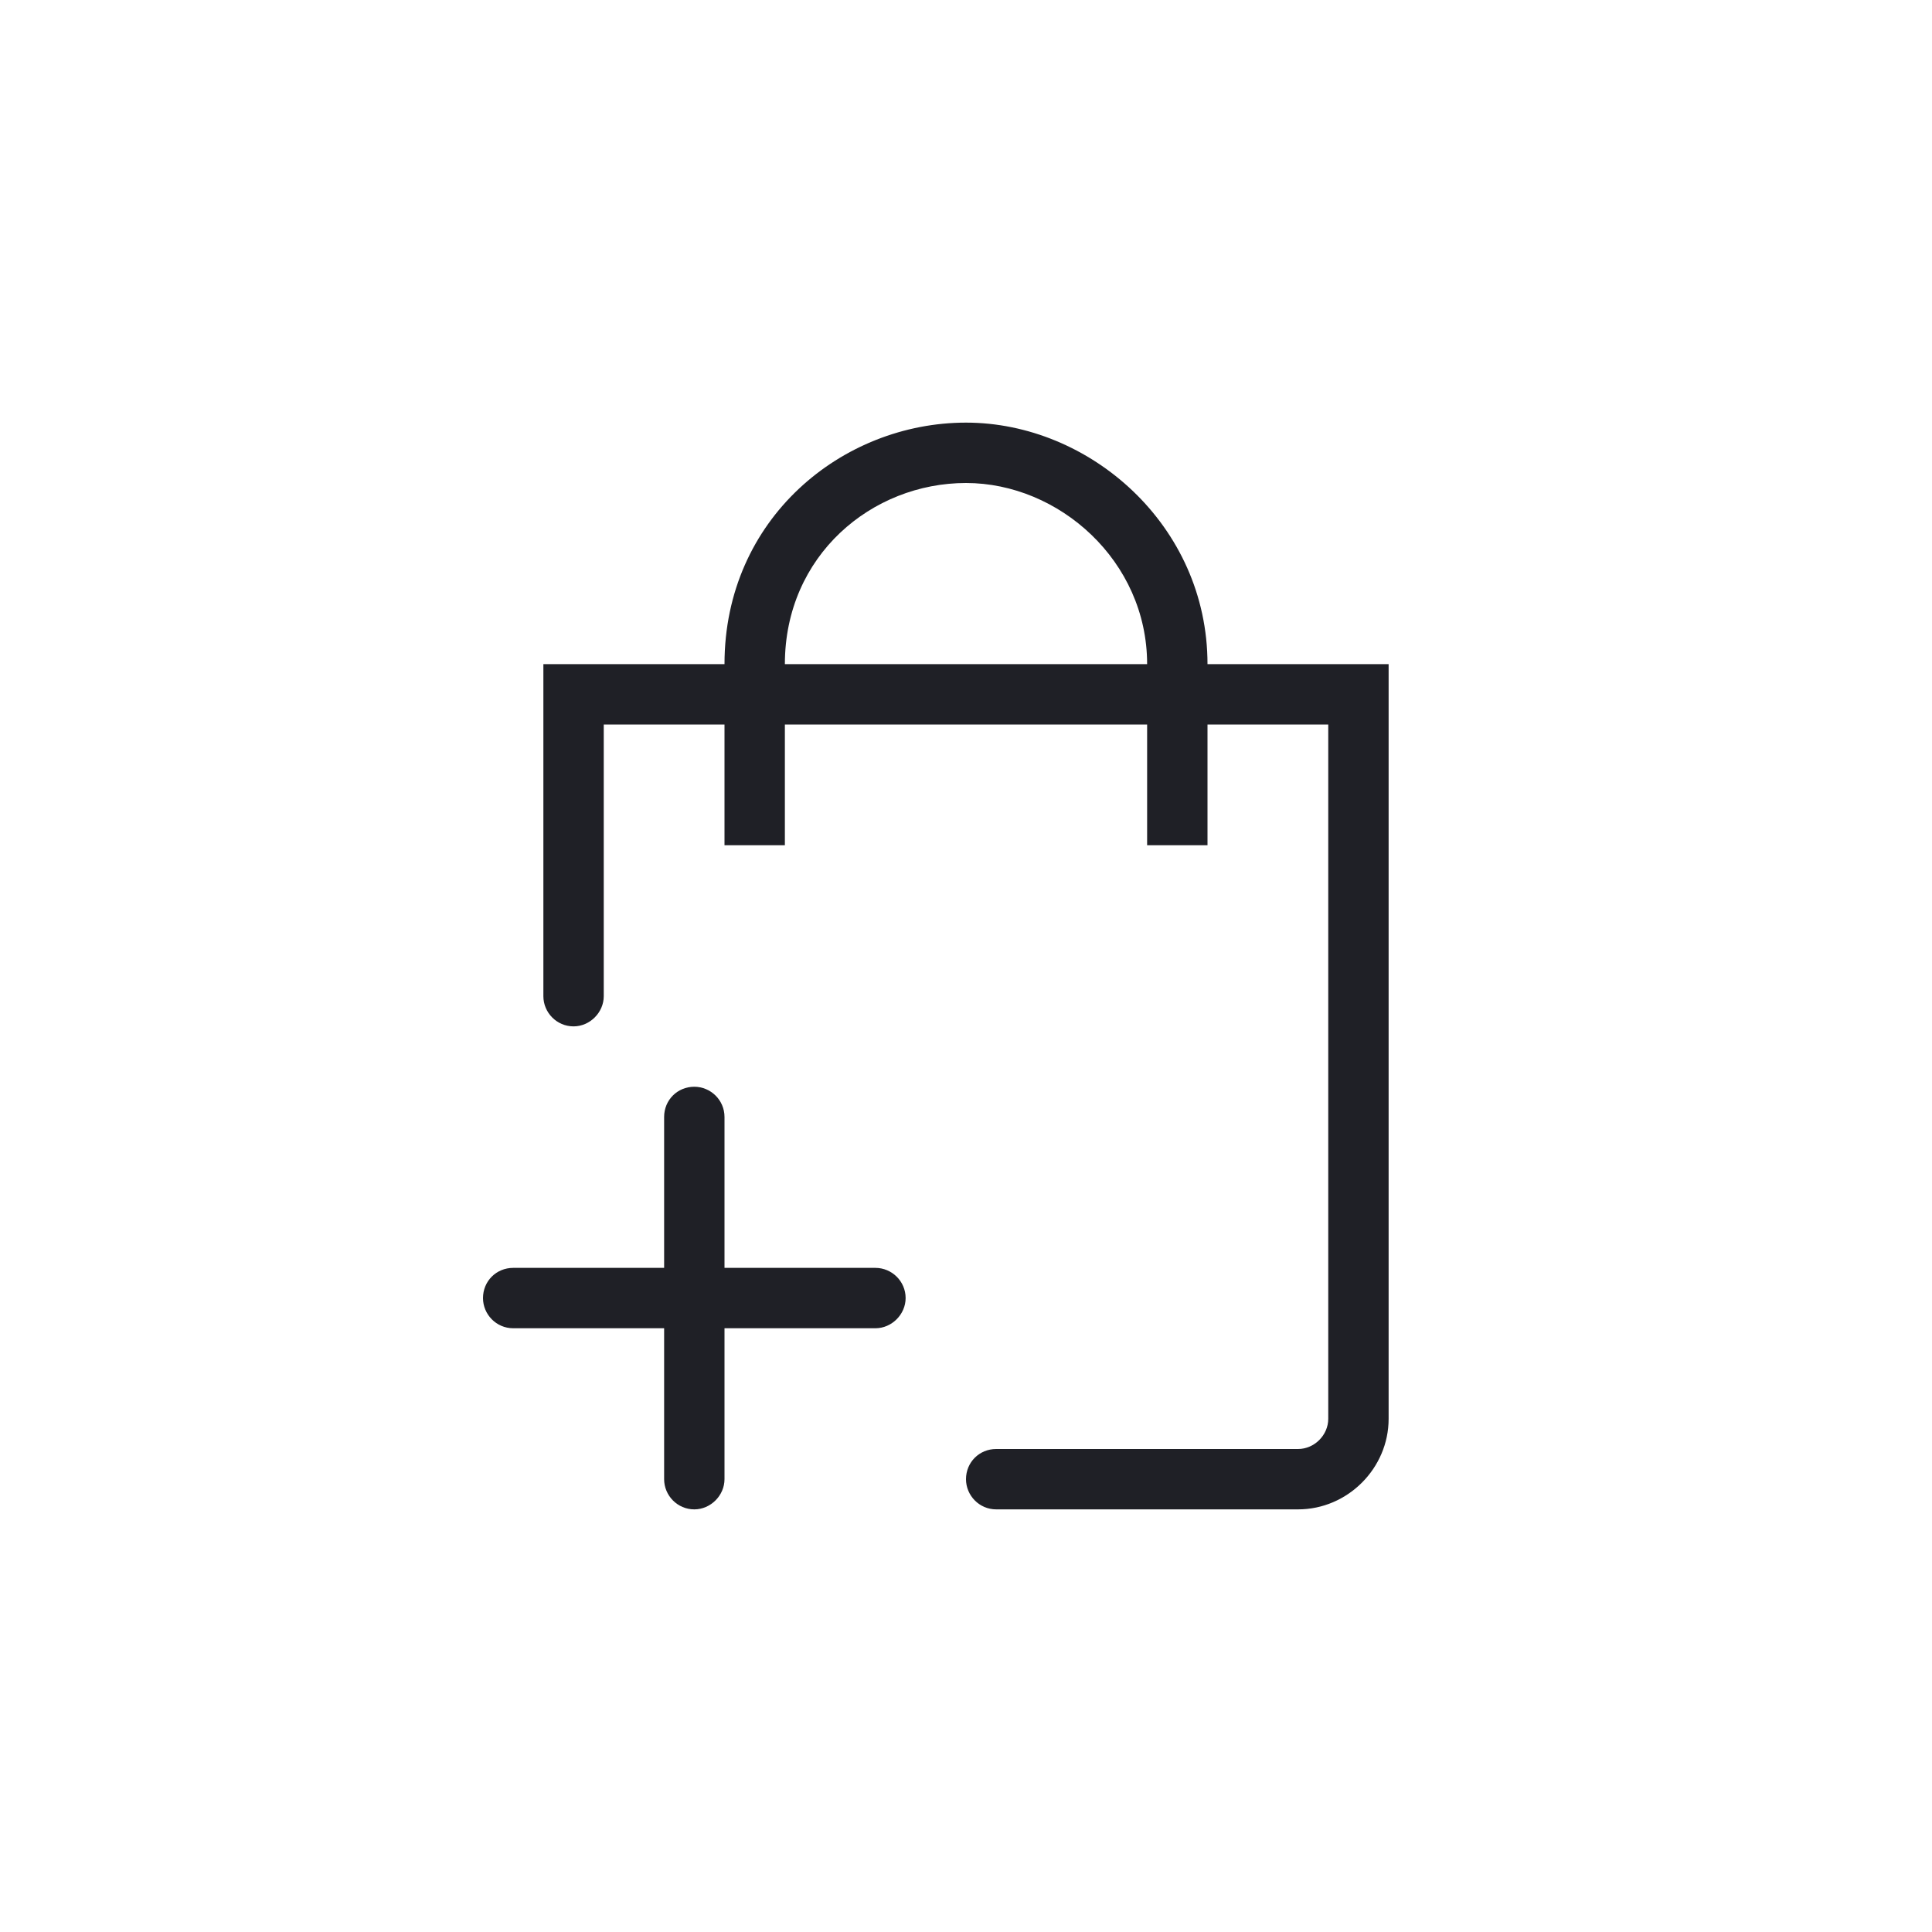 <svg width="32" height="32" viewBox="0 0 32 32" fill="none" xmlns="http://www.w3.org/2000/svg" xmlns:xlink="http://www.w3.org/1999/xlink">
	<desc>
			Created with Pixso.
	</desc>
	<defs>
		<filter id="filter_1_202_dd" x="0" y="0" width="32" height="32" filterUnits="userSpaceOnUse" color-interpolation-filters="sRGB">
			<feFlood flood-opacity="0" result="BackgroundImageFix"/>
			<feBlend mode="normal" in="SourceGraphic" in2="BackgroundImageFix" result="shape"/>
			<feColorMatrix in="SourceAlpha" type="matrix" values="0 0 0 0 0 0 0 0 0 0 0 0 0 0 0 0 0 0 127 0" result="hardAlpha"/>
			<feOffset dx="0" dy="0"/>
			<feGaussianBlur stdDeviation="0"/>
			<feComposite in2="hardAlpha" operator="arithmetic" k2="-1" k3="1"/>
			<feColorMatrix type="matrix" values="0 0 0 0 0.212 0 0 0 0 0.216 0 0 0 0 0.251 0 0 0 0.2 0"/>
			<feBlend mode="normal" in2="shape" result="effect_innerShadow_1"/>
		</filter>
		<clipPath id="clip1_202">
			<rect id="Button" rx="15.5" width="31" height="31" transform="translate(0.5 0.5)" fill="white" fill-opacity="0"/>
		</clipPath>
	</defs>
	<g filter="url(#filter_1_202_dd)">
		<rect id="Button" rx="15.5" width="31" height="31" transform="translate(0.5 0.5)" fill="#FFFFFF" fill-opacity="0.002"/>
		<g clip-path="url(#clip1_202)">
			<path id="Vector" d="M12 14L12 12L10 12L10 16.5C10 16.77 9.77 17 9.5 17C9.22 17 9 16.77 9 16.5L9 11L12 11C12 8.59 13.95 7 16 7C18.05 7 20 8.7 20 11L23 11L23 23.5C23 24.32 22.32 25 21.5 25L16.5 25C16.22 25 16 24.77 16 24.5C16 24.22 16.22 24 16.5 24L21.5 24C21.77 24 22 23.77 22 23.5L22 12L20 12L20 14L19 14L19 12L13 12L13 14L12 14ZM16 8C14.44 8 13 9.2 13 11L19 11C19 9.29 17.54 8 16 8Z" fill="#1F2026" fill-opacity="1" fill-rule="nonzero"/>
			<path id="Vector" d="M11.5 18C11.77 18 12 18.22 12 18.5L12 21L14.5 21C14.77 21 15 21.22 15 21.5C15 21.77 14.77 22 14.5 22L12 22L12 24.5C12 24.77 11.77 25 11.5 25C11.22 25 11 24.77 11 24.5L11 22L8.5 22C8.22 22 8 21.77 8 21.5C8 21.22 8.22 21 8.5 21L11 21L11 18.5C11 18.22 11.22 18 11.5 18Z" fill="#1F2026" fill-opacity="1" fill-rule="nonzero"/>
		</g>
	</g>
</svg>
